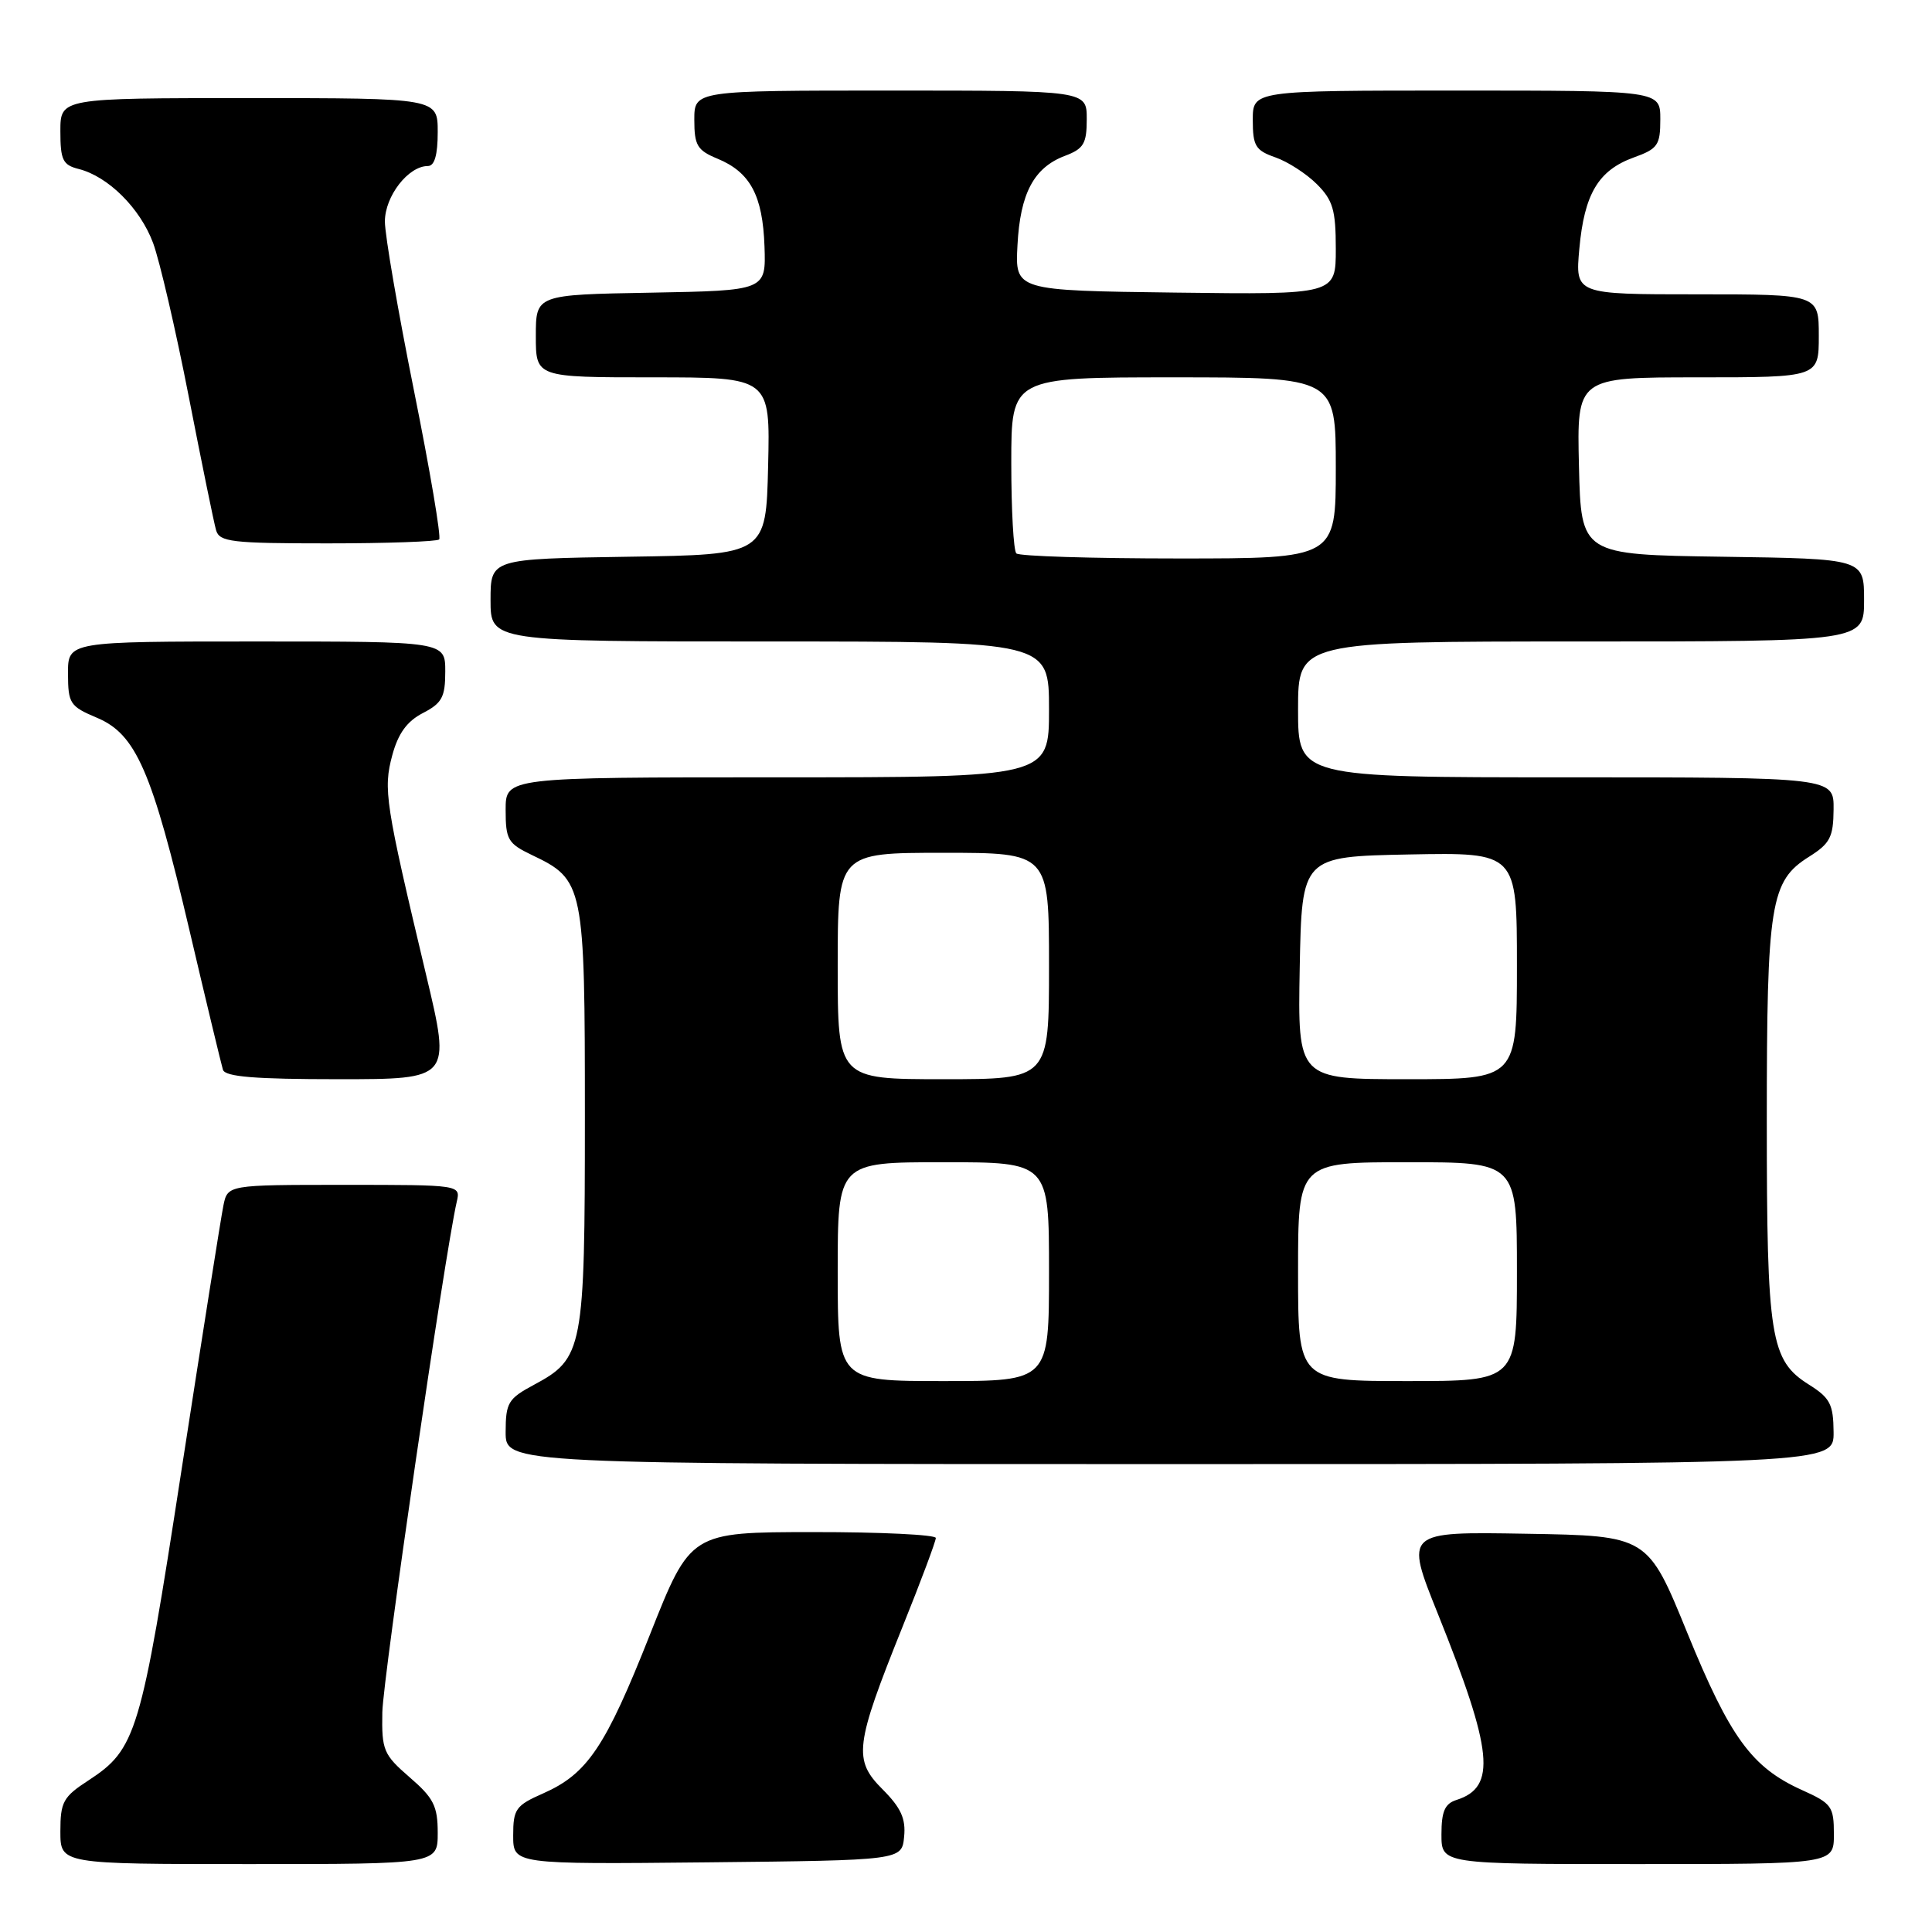 <?xml version="1.0" encoding="UTF-8" standalone="no"?>
<!DOCTYPE svg PUBLIC "-//W3C//DTD SVG 1.1//EN" "http://www.w3.org/Graphics/SVG/1.1/DTD/svg11.dtd" >
<svg xmlns="http://www.w3.org/2000/svg" xmlns:xlink="http://www.w3.org/1999/xlink" version="1.1" viewBox="0 0 256 256">
 <g >
 <path fill="currentColor"
d=" M 58.00 242.86 C 58.00 239.32 57.46 238.24 54.28 235.50 C 50.81 232.49 50.57 231.92 50.66 226.89 C 50.75 222.33 58.95 166.07 60.52 159.25 C 61.04 157.00 61.04 157.00 45.60 157.00 C 30.16 157.00 30.16 157.00 29.60 159.75 C 29.29 161.26 26.79 177.06 24.04 194.86 C 18.66 229.78 18.06 231.77 11.71 235.92 C 8.37 238.09 8.00 238.77 8.00 242.67 C 8.00 247.00 8.00 247.00 33.00 247.00 C 58.00 247.00 58.00 247.00 58.00 242.86 Z  M 119.80 243.38 C 120.04 240.98 119.38 239.54 116.95 237.10 C 113.03 233.19 113.27 231.29 119.59 215.56 C 122.02 209.53 124.00 204.23 124.00 203.79 C 124.00 203.36 116.69 203.00 107.75 203.01 C 91.50 203.02 91.50 203.02 86.13 216.57 C 80.22 231.51 77.84 235.04 71.96 237.64 C 68.34 239.23 68.00 239.72 68.00 243.21 C 68.00 247.03 68.00 247.03 93.75 246.77 C 119.50 246.50 119.50 246.50 119.80 243.38 Z  M 243.00 243.05 C 243.00 239.36 242.71 238.96 238.75 237.18 C 232.12 234.19 229.24 230.24 223.57 216.35 C 218.33 203.50 218.33 203.50 202.24 203.23 C 186.15 202.95 186.15 202.95 190.53 213.85 C 197.84 232.05 198.32 236.81 193.00 238.50 C 191.45 238.99 191.00 240.01 191.00 243.07 C 191.00 247.00 191.00 247.00 217.00 247.00 C 243.00 247.00 243.00 247.00 243.00 243.05 Z  M 242.96 189.75 C 242.93 186.07 242.49 185.23 239.71 183.48 C 234.58 180.26 234.11 177.35 234.11 148.50 C 234.11 119.65 234.58 116.74 239.71 113.52 C 242.49 111.77 242.93 110.93 242.96 107.25 C 243.00 103.00 243.00 103.00 207.50 103.00 C 172.00 103.00 172.00 103.00 172.00 94.00 C 172.00 85.00 172.00 85.00 209.50 85.00 C 247.00 85.00 247.00 85.00 247.00 79.52 C 247.00 74.04 247.00 74.04 228.25 73.77 C 209.50 73.50 209.50 73.50 209.22 61.75 C 208.94 50.00 208.94 50.00 224.97 50.00 C 241.00 50.00 241.00 50.00 241.00 44.50 C 241.00 39.00 241.00 39.00 224.86 39.00 C 208.72 39.00 208.72 39.00 209.27 32.96 C 209.93 25.69 211.79 22.57 216.47 20.87 C 219.67 19.72 220.00 19.24 220.00 15.80 C 220.00 12.00 220.00 12.00 193.00 12.00 C 166.00 12.00 166.00 12.00 166.00 15.90 C 166.00 19.34 166.36 19.93 168.99 20.85 C 170.63 21.42 173.11 23.02 174.49 24.40 C 176.62 26.53 177.00 27.83 177.00 32.97 C 177.00 39.04 177.00 39.04 155.75 38.77 C 134.50 38.50 134.50 38.50 134.82 32.50 C 135.18 25.61 136.99 22.21 141.11 20.65 C 143.60 19.71 144.00 19.03 144.00 15.78 C 144.00 12.00 144.00 12.00 118.00 12.00 C 92.00 12.00 92.00 12.00 92.00 15.88 C 92.00 19.27 92.39 19.92 95.08 21.03 C 99.42 22.83 101.06 25.90 101.30 32.65 C 101.50 38.50 101.50 38.50 86.25 38.78 C 71.00 39.05 71.00 39.05 71.00 44.53 C 71.00 50.00 71.00 50.00 86.53 50.00 C 102.06 50.00 102.06 50.00 101.78 61.75 C 101.50 73.50 101.50 73.50 83.25 73.77 C 65.00 74.05 65.00 74.05 65.00 79.52 C 65.00 85.00 65.00 85.00 102.00 85.00 C 139.00 85.00 139.00 85.00 139.00 94.00 C 139.00 103.00 139.00 103.00 103.00 103.00 C 67.00 103.00 67.00 103.00 67.00 107.31 C 67.00 111.25 67.30 111.77 70.45 113.28 C 77.38 116.58 77.50 117.18 77.50 147.96 C 77.50 178.85 77.28 180.00 70.74 183.50 C 67.33 185.33 67.01 185.87 67.00 189.75 C 67.00 194.00 67.00 194.00 155.00 194.00 C 243.00 194.00 243.00 194.00 242.96 189.75 Z  M 56.48 129.25 C 51.04 106.40 50.76 104.59 51.98 100.07 C 52.76 97.18 53.93 95.57 56.04 94.48 C 58.57 93.17 59.00 92.37 59.00 88.97 C 59.00 85.00 59.00 85.00 34.00 85.00 C 9.00 85.00 9.00 85.00 9.01 89.25 C 9.02 93.22 9.27 93.60 12.83 95.10 C 18.03 97.28 20.14 102.13 25.12 123.33 C 27.33 132.77 29.33 141.06 29.54 141.75 C 29.84 142.68 33.80 143.00 44.84 143.00 C 59.75 143.00 59.75 143.00 56.48 129.25 Z  M 58.19 71.48 C 58.48 71.19 56.98 62.33 54.86 51.79 C 52.74 41.25 51.00 31.15 51.00 29.35 C 51.00 26.00 54.10 22.00 56.69 22.00 C 57.58 22.00 58.00 20.55 58.00 17.50 C 58.00 13.00 58.00 13.00 33.00 13.00 C 8.00 13.00 8.00 13.00 8.00 17.39 C 8.00 21.20 8.32 21.86 10.42 22.39 C 14.33 23.37 18.58 27.60 20.29 32.21 C 21.16 34.57 23.28 43.70 25.00 52.50 C 26.72 61.30 28.35 69.29 28.63 70.25 C 29.08 71.81 30.67 72.00 43.40 72.00 C 51.25 72.00 57.90 71.76 58.19 71.48 Z  M 111.00 168.50 C 111.00 154.00 111.00 154.00 125.00 154.00 C 139.00 154.00 139.00 154.00 139.00 168.50 C 139.00 183.00 139.00 183.00 125.00 183.00 C 111.00 183.00 111.00 183.00 111.00 168.50 Z  M 172.00 168.50 C 172.00 154.00 172.00 154.00 186.50 154.00 C 201.00 154.00 201.00 154.00 201.00 168.50 C 201.00 183.00 201.00 183.00 186.50 183.00 C 172.00 183.00 172.00 183.00 172.00 168.50 Z  M 111.00 128.00 C 111.00 113.00 111.00 113.00 125.00 113.00 C 139.00 113.00 139.00 113.00 139.00 128.00 C 139.00 143.00 139.00 143.00 125.00 143.00 C 111.00 143.00 111.00 143.00 111.00 128.00 Z  M 172.22 128.25 C 172.50 113.50 172.50 113.50 186.75 113.22 C 201.00 112.95 201.00 112.95 201.00 127.97 C 201.00 143.00 201.00 143.00 186.47 143.00 C 171.95 143.00 171.95 143.00 172.22 128.25 Z  M 134.67 73.33 C 134.30 72.97 134.00 67.57 134.00 61.33 C 134.00 50.00 134.00 50.00 155.50 50.00 C 177.00 50.00 177.00 50.00 177.00 62.00 C 177.00 74.00 177.00 74.00 156.17 74.00 C 144.71 74.00 135.03 73.70 134.67 73.33 Z "/>
</g>
</svg>